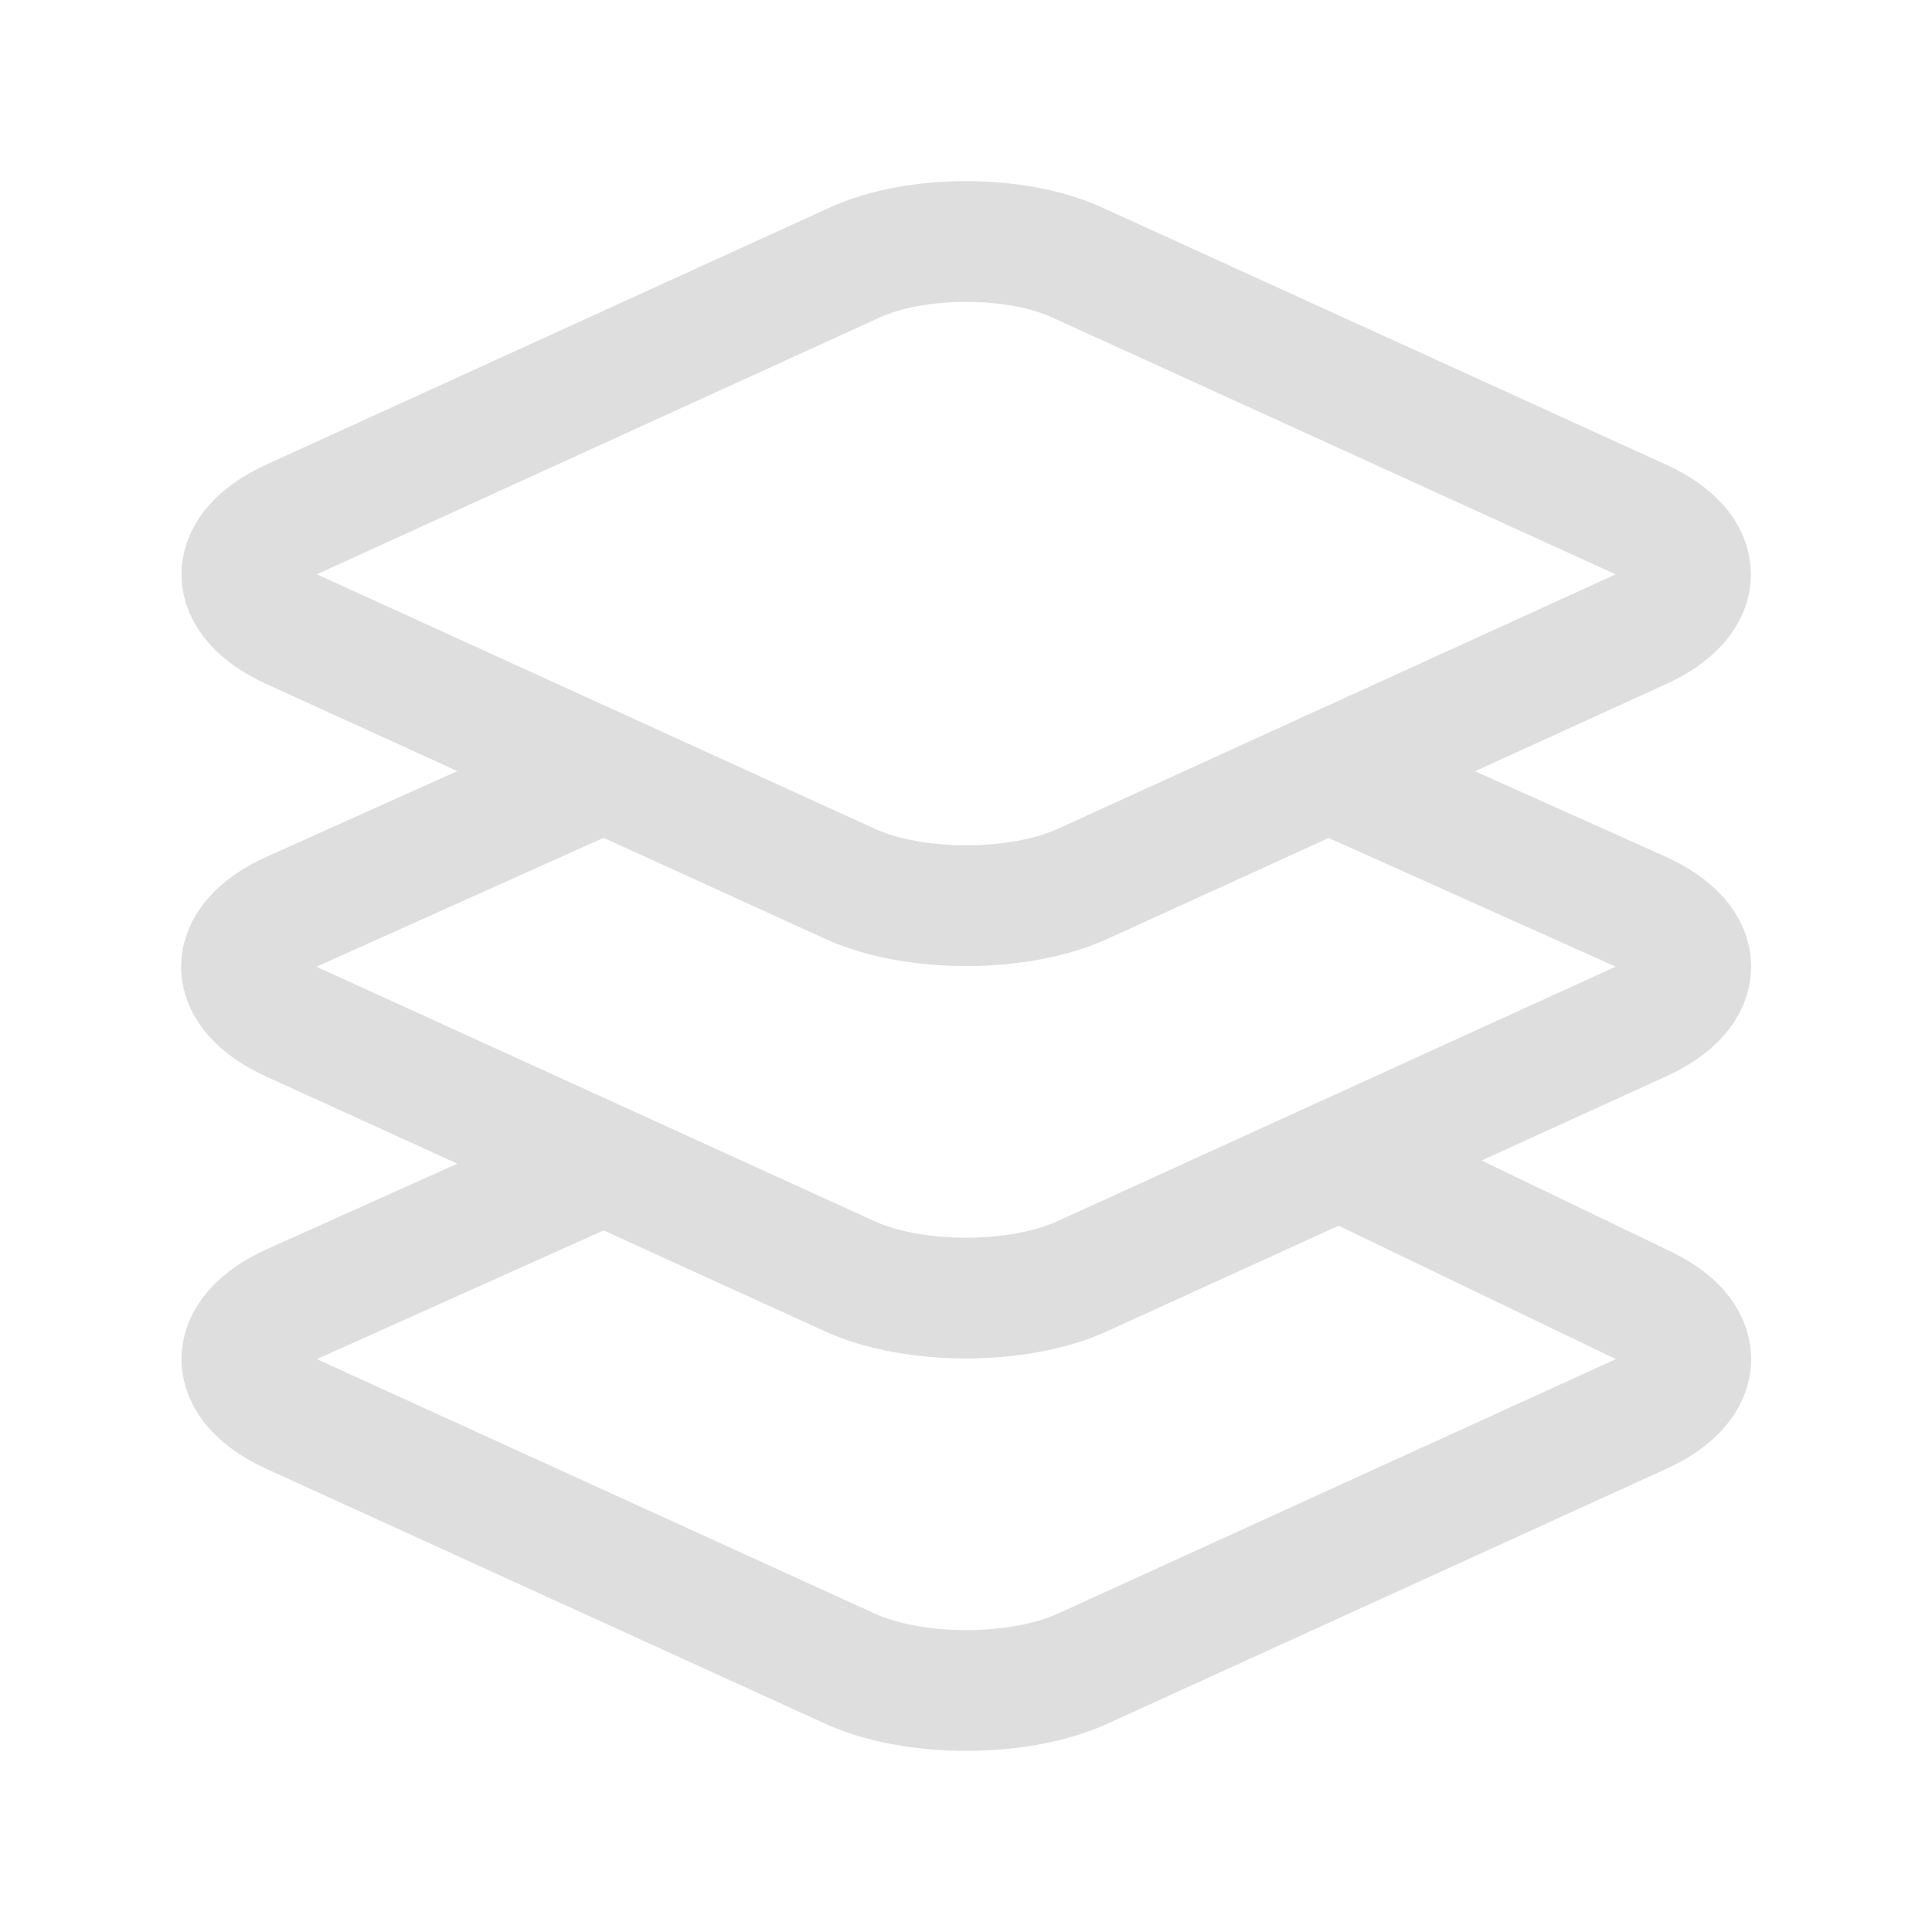 <svg xmlns="http://www.w3.org/2000/svg" width="20" height="20" viewBox="0 0 512 512">
    <g fill="#d0d4d8">

        <path d="M160,308.52,77.3,345.63c-17.6,8-17.6,21.1,0,29.1l148,67.5c16.89,7.69,44.69,7.69,61.58,0l148-67.5c17.6-8,17.6-21.1,0-29.1l-79.94-38.47"
              style="fill:none;stroke:#dedede;stroke-linecap:round;stroke-linejoin:round;stroke-width:32px"/>
        <path d="M160,204.48,77.2,241.64c-17.6,8-17.6,21.1,0,29.1l148,67.49c16.89,7.7,44.69,7.7,61.58,0l148-67.49c17.7-8,17.7-21.1.1-29.1L352,204.48"
              style="fill:none;stroke:#dedede;stroke-linecap:round;stroke-linejoin:round;stroke-width:32px"/>
        <path d="M434.8,137.65,285.44,69.55c-16.19-7.4-42.69-7.4-58.88,0L77.3,137.65c-17.6,8-17.6,21.09,0,29.09l148,67.5c16.89,7.7,44.69,7.7,61.58,0l148-67.5C452.4,158.74,452.4,145.64,434.8,137.65Z"
              style="fill:none;stroke:#dedede;stroke-linecap:round;stroke-linejoin:round;stroke-width:32px"/>
    </g>
</svg>

